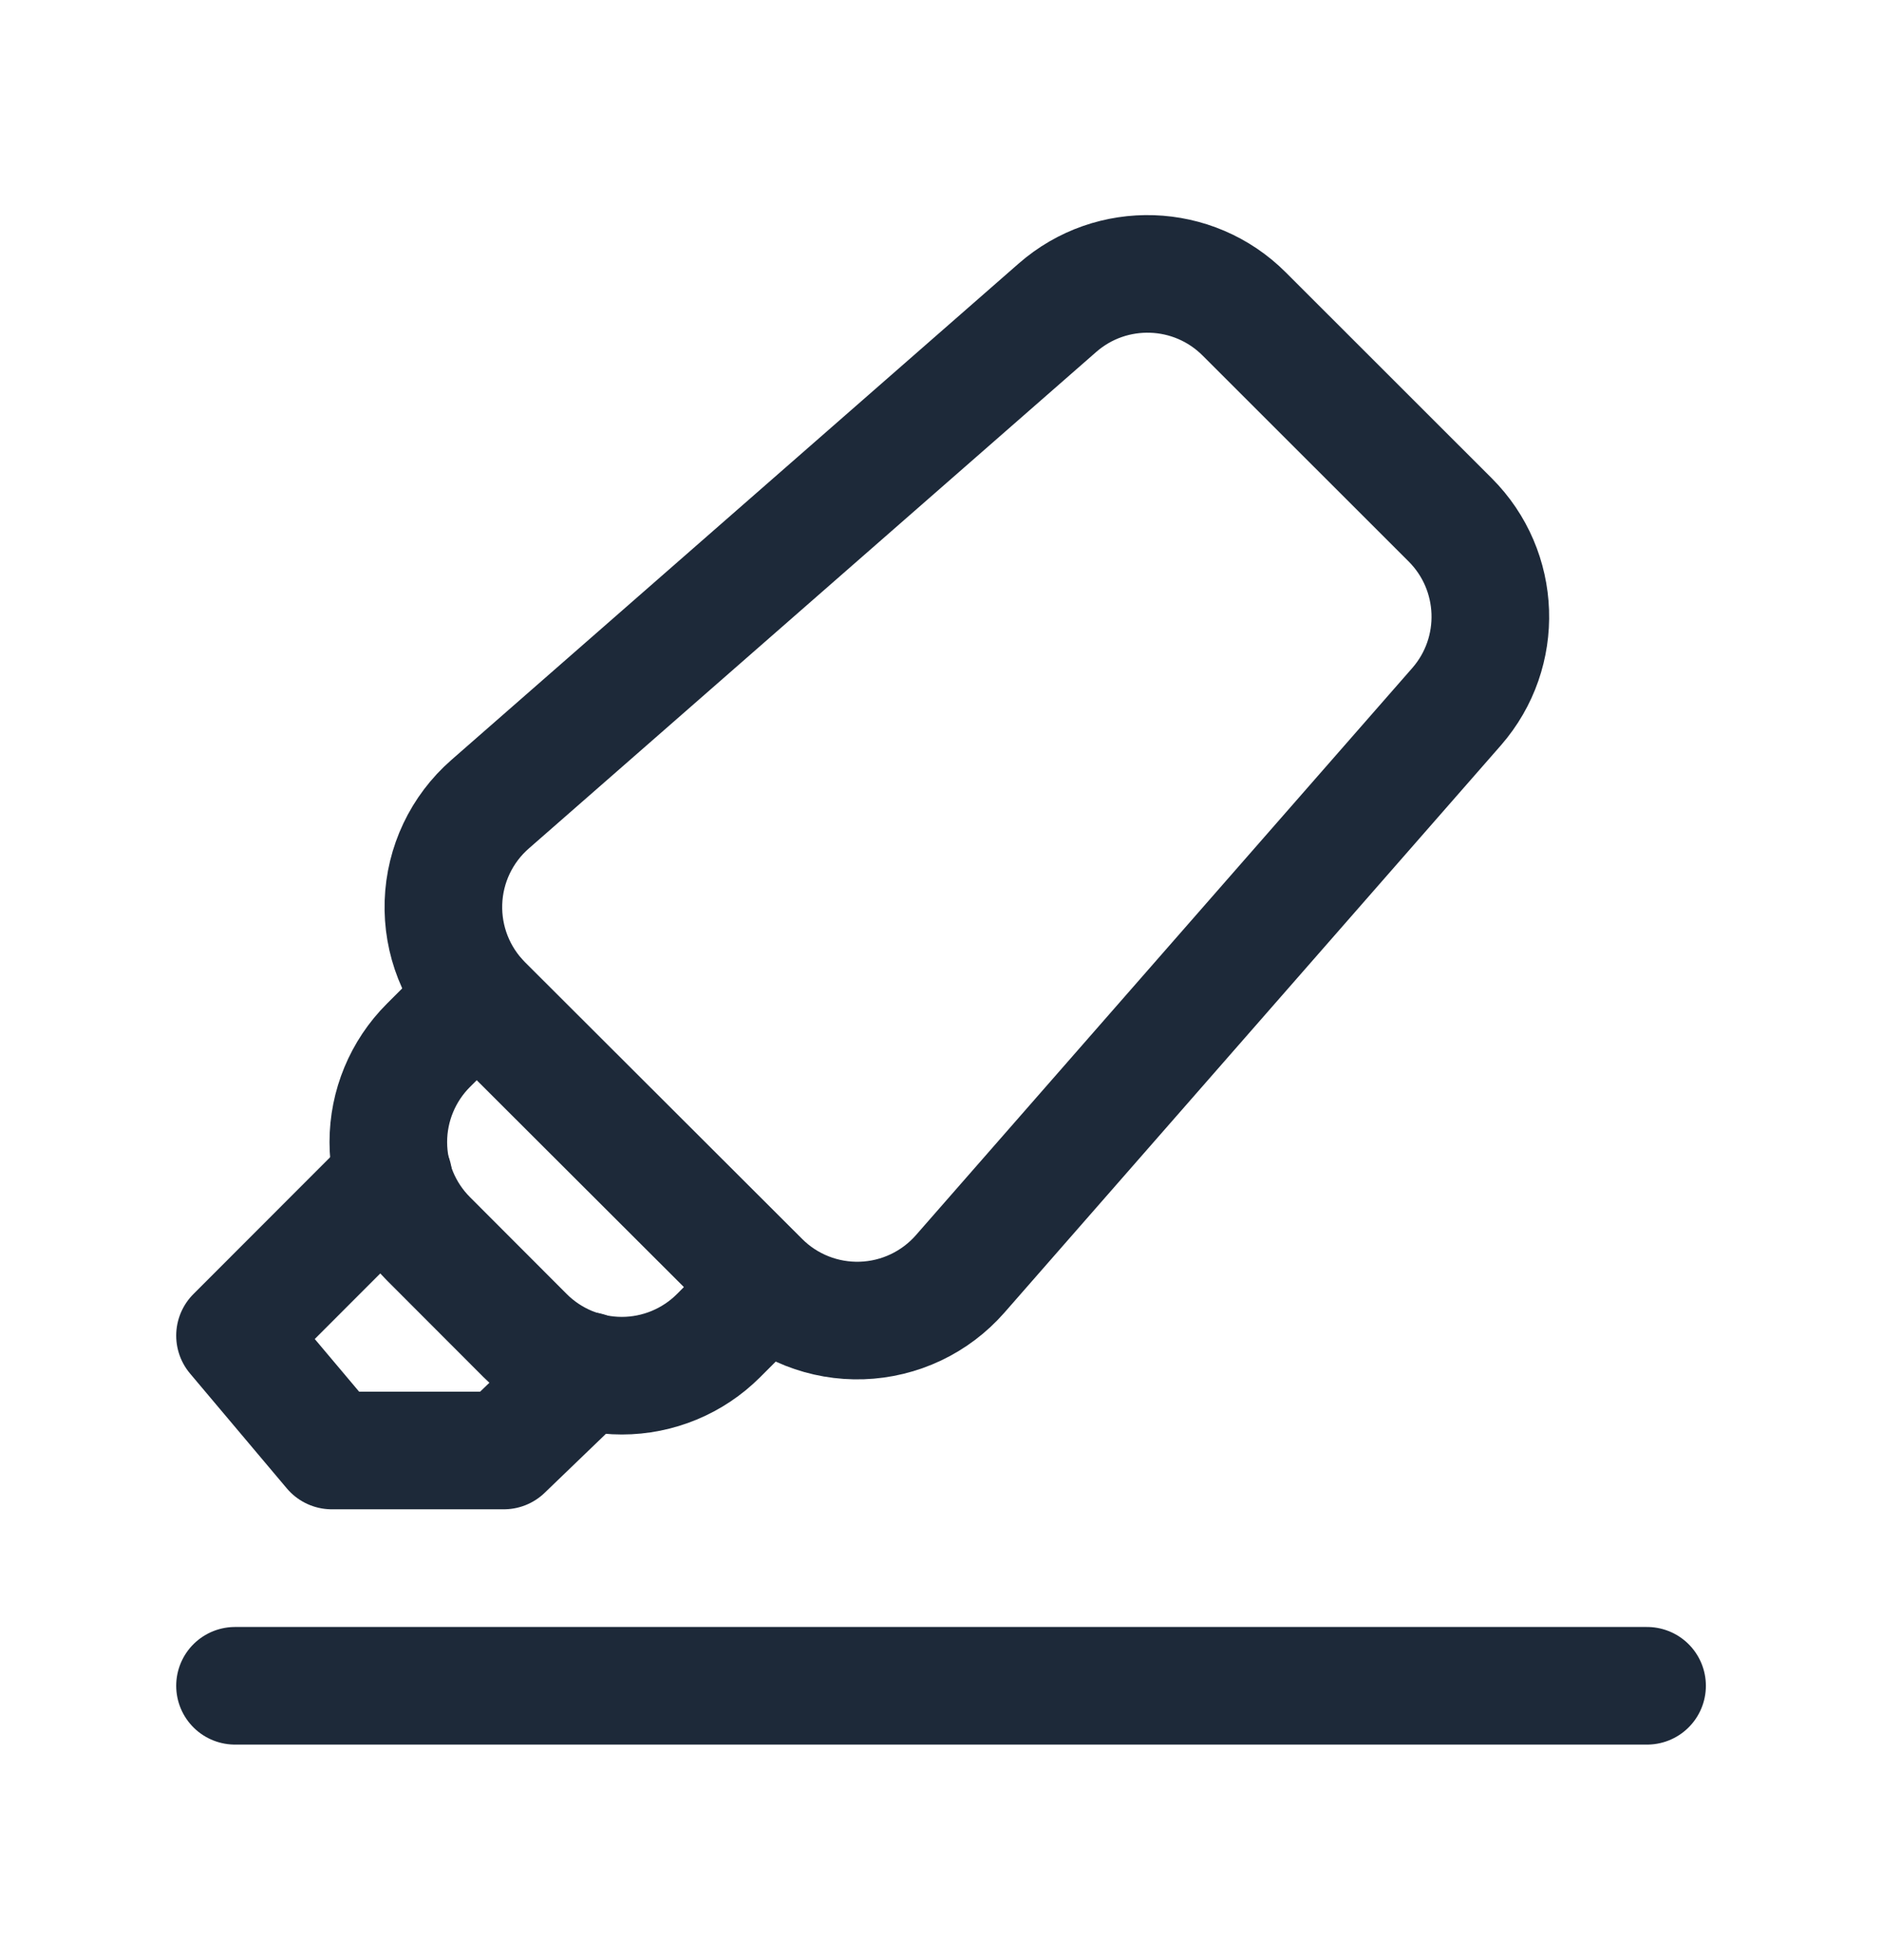 <svg width="24" height="25" viewBox="0 0 24 25" fill="none" xmlns="http://www.w3.org/2000/svg">
<path d="M9.779 16.418L9.163 17.035C8.836 17.362 8.392 17.546 7.93 17.546C7.467 17.546 7.024 17.362 6.697 17.035L5.463 15.799C5.136 15.472 4.952 15.029 4.952 14.566C4.952 14.104 5.136 13.66 5.463 13.333L6.08 12.717" stroke="#1D2939" stroke-width="1.5" stroke-linecap="round" stroke-linejoin="round"/>
<path fill-rule="evenodd" clip-rule="evenodd" d="M18.493 6.63L15.867 4.005C15.218 3.355 14.176 3.32 13.485 3.925L6.25 10.257C5.886 10.575 5.671 11.029 5.655 11.511C5.639 11.994 5.823 12.461 6.165 12.803L9.699 16.332C10.04 16.674 10.508 16.858 10.99 16.842C11.472 16.826 11.926 16.611 12.244 16.248L18.576 9.012C19.179 8.32 19.143 7.279 18.493 6.63Z" stroke="#1D2939" stroke-width="1.5" stroke-linecap="round" stroke-linejoin="round"/>
<path d="M2.997 21.501H21.004" stroke="#1D2939" stroke-width="1.5" stroke-linecap="round" stroke-linejoin="round"/>
<path d="M7.482 17.482L6.425 18.5H4.231L2.997 17.035L5.017 15.013" stroke="#1D2939" stroke-width="1.5" stroke-linecap="round" stroke-linejoin="round"/>
</svg>
